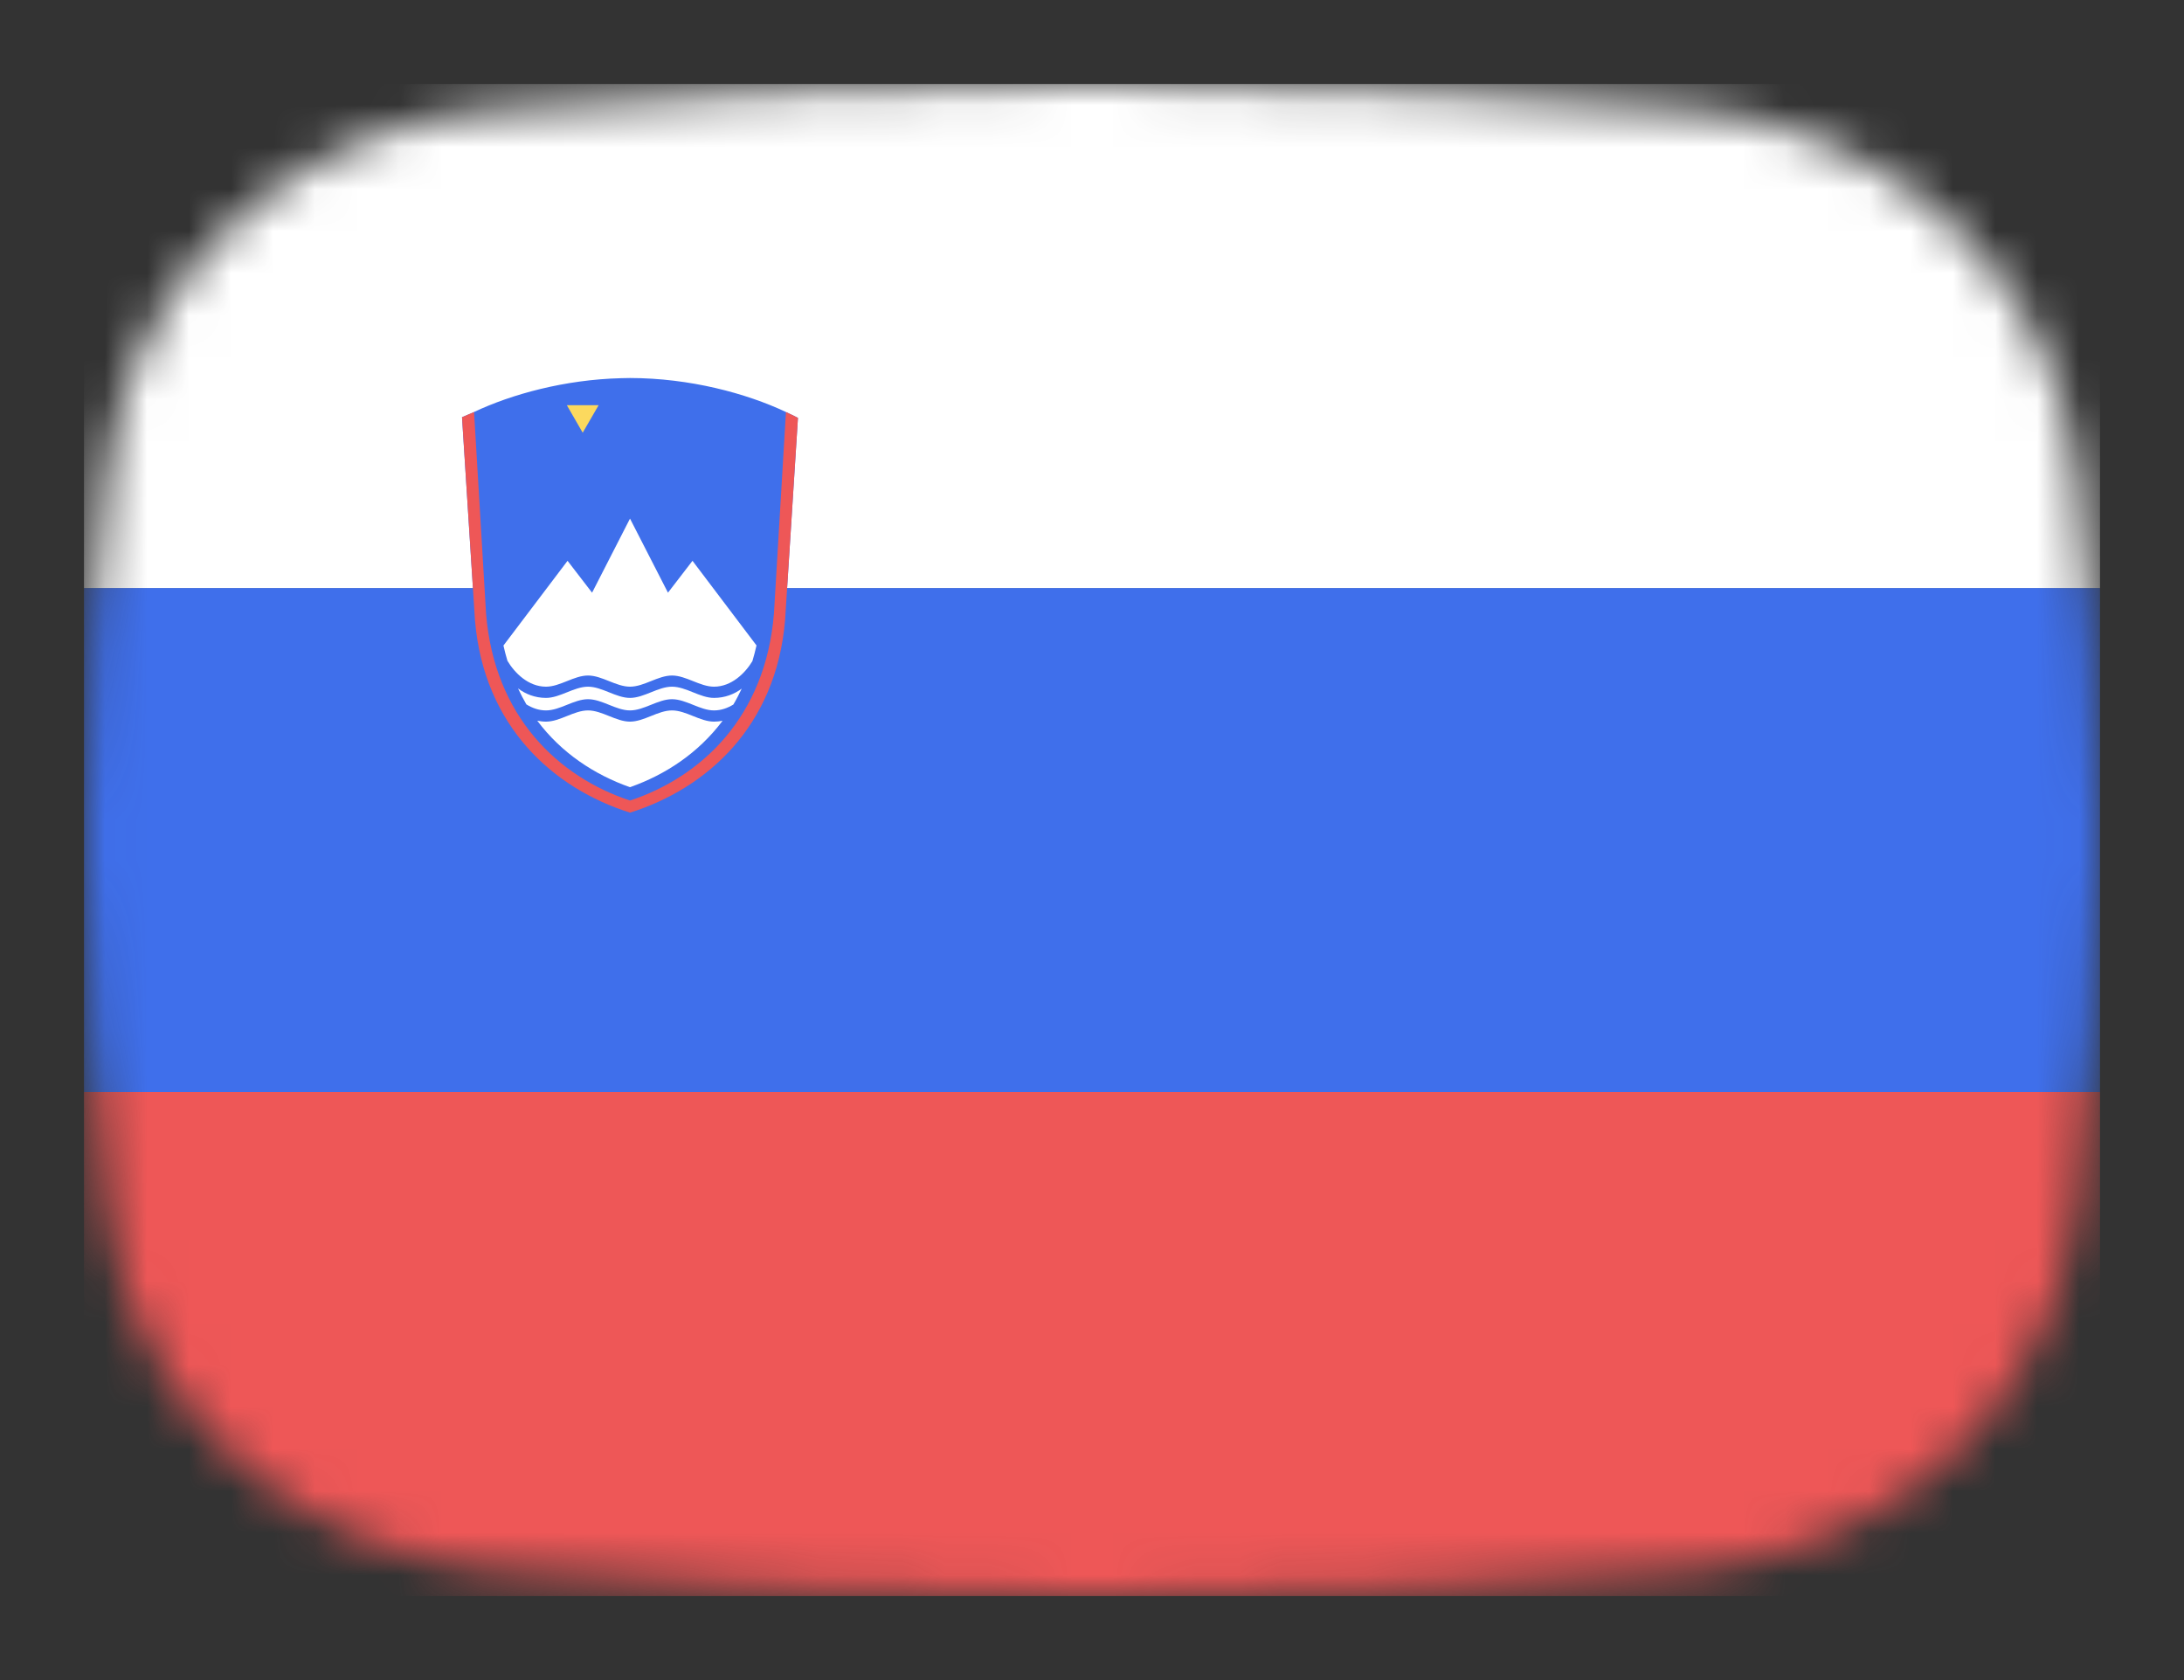 <svg width="52" height="40" viewBox="0 0 52 40" fill="none" xmlns="http://www.w3.org/2000/svg">
<rect x="0" y="0" width="52" height="40" fill="#333333" stroke="none"/>
<mask id="mask0_1_41578" style="mask-type:alpha" maskUnits="userSpaceOnUse" x="2" y="2" width="48" height="36">
<path d="M2.569 11.136C3.167 6.412 7.042 3.002 11.786 2.609C15.641 2.289 20.62 2 26 2C31.38 2 36.359 2.289 40.214 2.609C44.959 3.002 48.833 6.412 49.431 11.136C49.752 13.676 50 16.704 50 20C50 23.296 49.752 26.324 49.431 28.864C48.833 33.587 44.959 36.998 40.214 37.391C36.359 37.711 31.38 38 26 38C20.62 38 15.641 37.711 11.786 37.391C7.042 36.998 3.167 33.587 2.569 28.864C2.248 26.324 2 23.296 2 20C2 16.704 2.248 13.676 2.569 11.136Z" fill="#00D0BF"/>
</mask>
<g mask="url(#mask0_1_41578)">
<rect x="2" y="26" width="48" height="12" fill="#EE5757"/>
<rect x="2" y="14" width="48" height="12" fill="#3F6FEB"/>
<rect x="2" y="2" width="48" height="12" fill="white"/>
<path fill-rule="evenodd" clip-rule="evenodd" d="M14.998 9C14.928 9 14.859 9.002 14.79 9.004C13.446 9.038 12.184 9.385 11.286 9.809L11.286 9.81C11.188 9.851 11.091 9.892 11 9.933L11.309 14.77C11.523 17.298 13.17 18.77 15 19.348C16.831 18.77 18.478 17.298 18.692 14.77L18.999 9.949C18.907 9.901 18.811 9.855 18.713 9.81L18.713 9.809C17.769 9.364 16.423 9.002 15.002 9C15.002 9 15 9 14.999 9C14.999 9 14.998 9 14.998 9Z" fill="#3F6FEB"/>
<path fill-rule="evenodd" clip-rule="evenodd" d="M15 12.347L14.097 14.111L13.513 13.352L11.987 15.369C12.014 15.494 12.047 15.615 12.082 15.733C12.252 16.021 12.58 16.349 13 16.349C13.334 16.349 13.667 16.083 14 16.083C14.334 16.083 14.667 16.349 15 16.349C15.334 16.349 15.667 16.083 16 16.083C16.334 16.083 16.667 16.349 17 16.349C17.416 16.349 17.742 16.027 17.914 15.741C17.95 15.62 17.983 15.495 18.012 15.367L16.488 13.352L15.904 14.111L15 12.347ZM14 16.349C13.667 16.349 13.334 16.616 13 16.616C12.736 16.616 12.51 16.523 12.334 16.39C12.396 16.521 12.462 16.649 12.533 16.771C12.671 16.856 12.827 16.914 13 16.914C13.334 16.914 13.667 16.647 14 16.647C14.334 16.647 14.667 16.914 15 16.914C15.334 16.914 15.667 16.647 16 16.647C16.334 16.647 16.667 16.914 17 16.914C17.171 16.914 17.325 16.857 17.461 16.774C17.533 16.653 17.598 16.526 17.66 16.395C17.486 16.525 17.261 16.616 17 16.616C16.667 16.616 16.334 16.349 16 16.349C15.667 16.349 15.334 16.616 15 16.616C14.667 16.616 14.334 16.349 14 16.349ZM14 16.914C13.667 16.914 13.334 17.181 13 17.181C12.928 17.181 12.859 17.172 12.792 17.159C13.369 17.93 14.156 18.445 14.999 18.742C15.842 18.446 16.627 17.93 17.204 17.161C17.138 17.173 17.071 17.181 17 17.181C16.667 17.181 16.334 16.914 16 16.914C15.667 16.914 15.334 17.181 15 17.181C14.667 17.181 14.334 16.914 14 16.914Z" fill="white"/>
<path fill-rule="evenodd" clip-rule="evenodd" d="M13.496 9.647H14.253L13.874 10.302" fill="#FCD95E"/>
<path fill-rule="evenodd" clip-rule="evenodd" d="M14.999 9C14.927 9 14.855 9.002 14.784 9.004C14.855 9.002 14.927 9 14.999 9ZM11.287 9.81C11.188 9.851 11.092 9.892 11.001 9.933L11.309 14.77C11.523 17.298 13.171 18.77 15.001 19.348C16.831 18.77 18.478 17.298 18.692 14.77L18.999 9.949C18.908 9.901 18.811 9.855 18.713 9.81L18.427 14.61C18.228 17.068 16.699 18.498 15 19.06C13.301 18.498 11.772 17.068 11.573 14.61L11.287 9.81Z" fill="#EE5757"/>
</g>
</svg>

